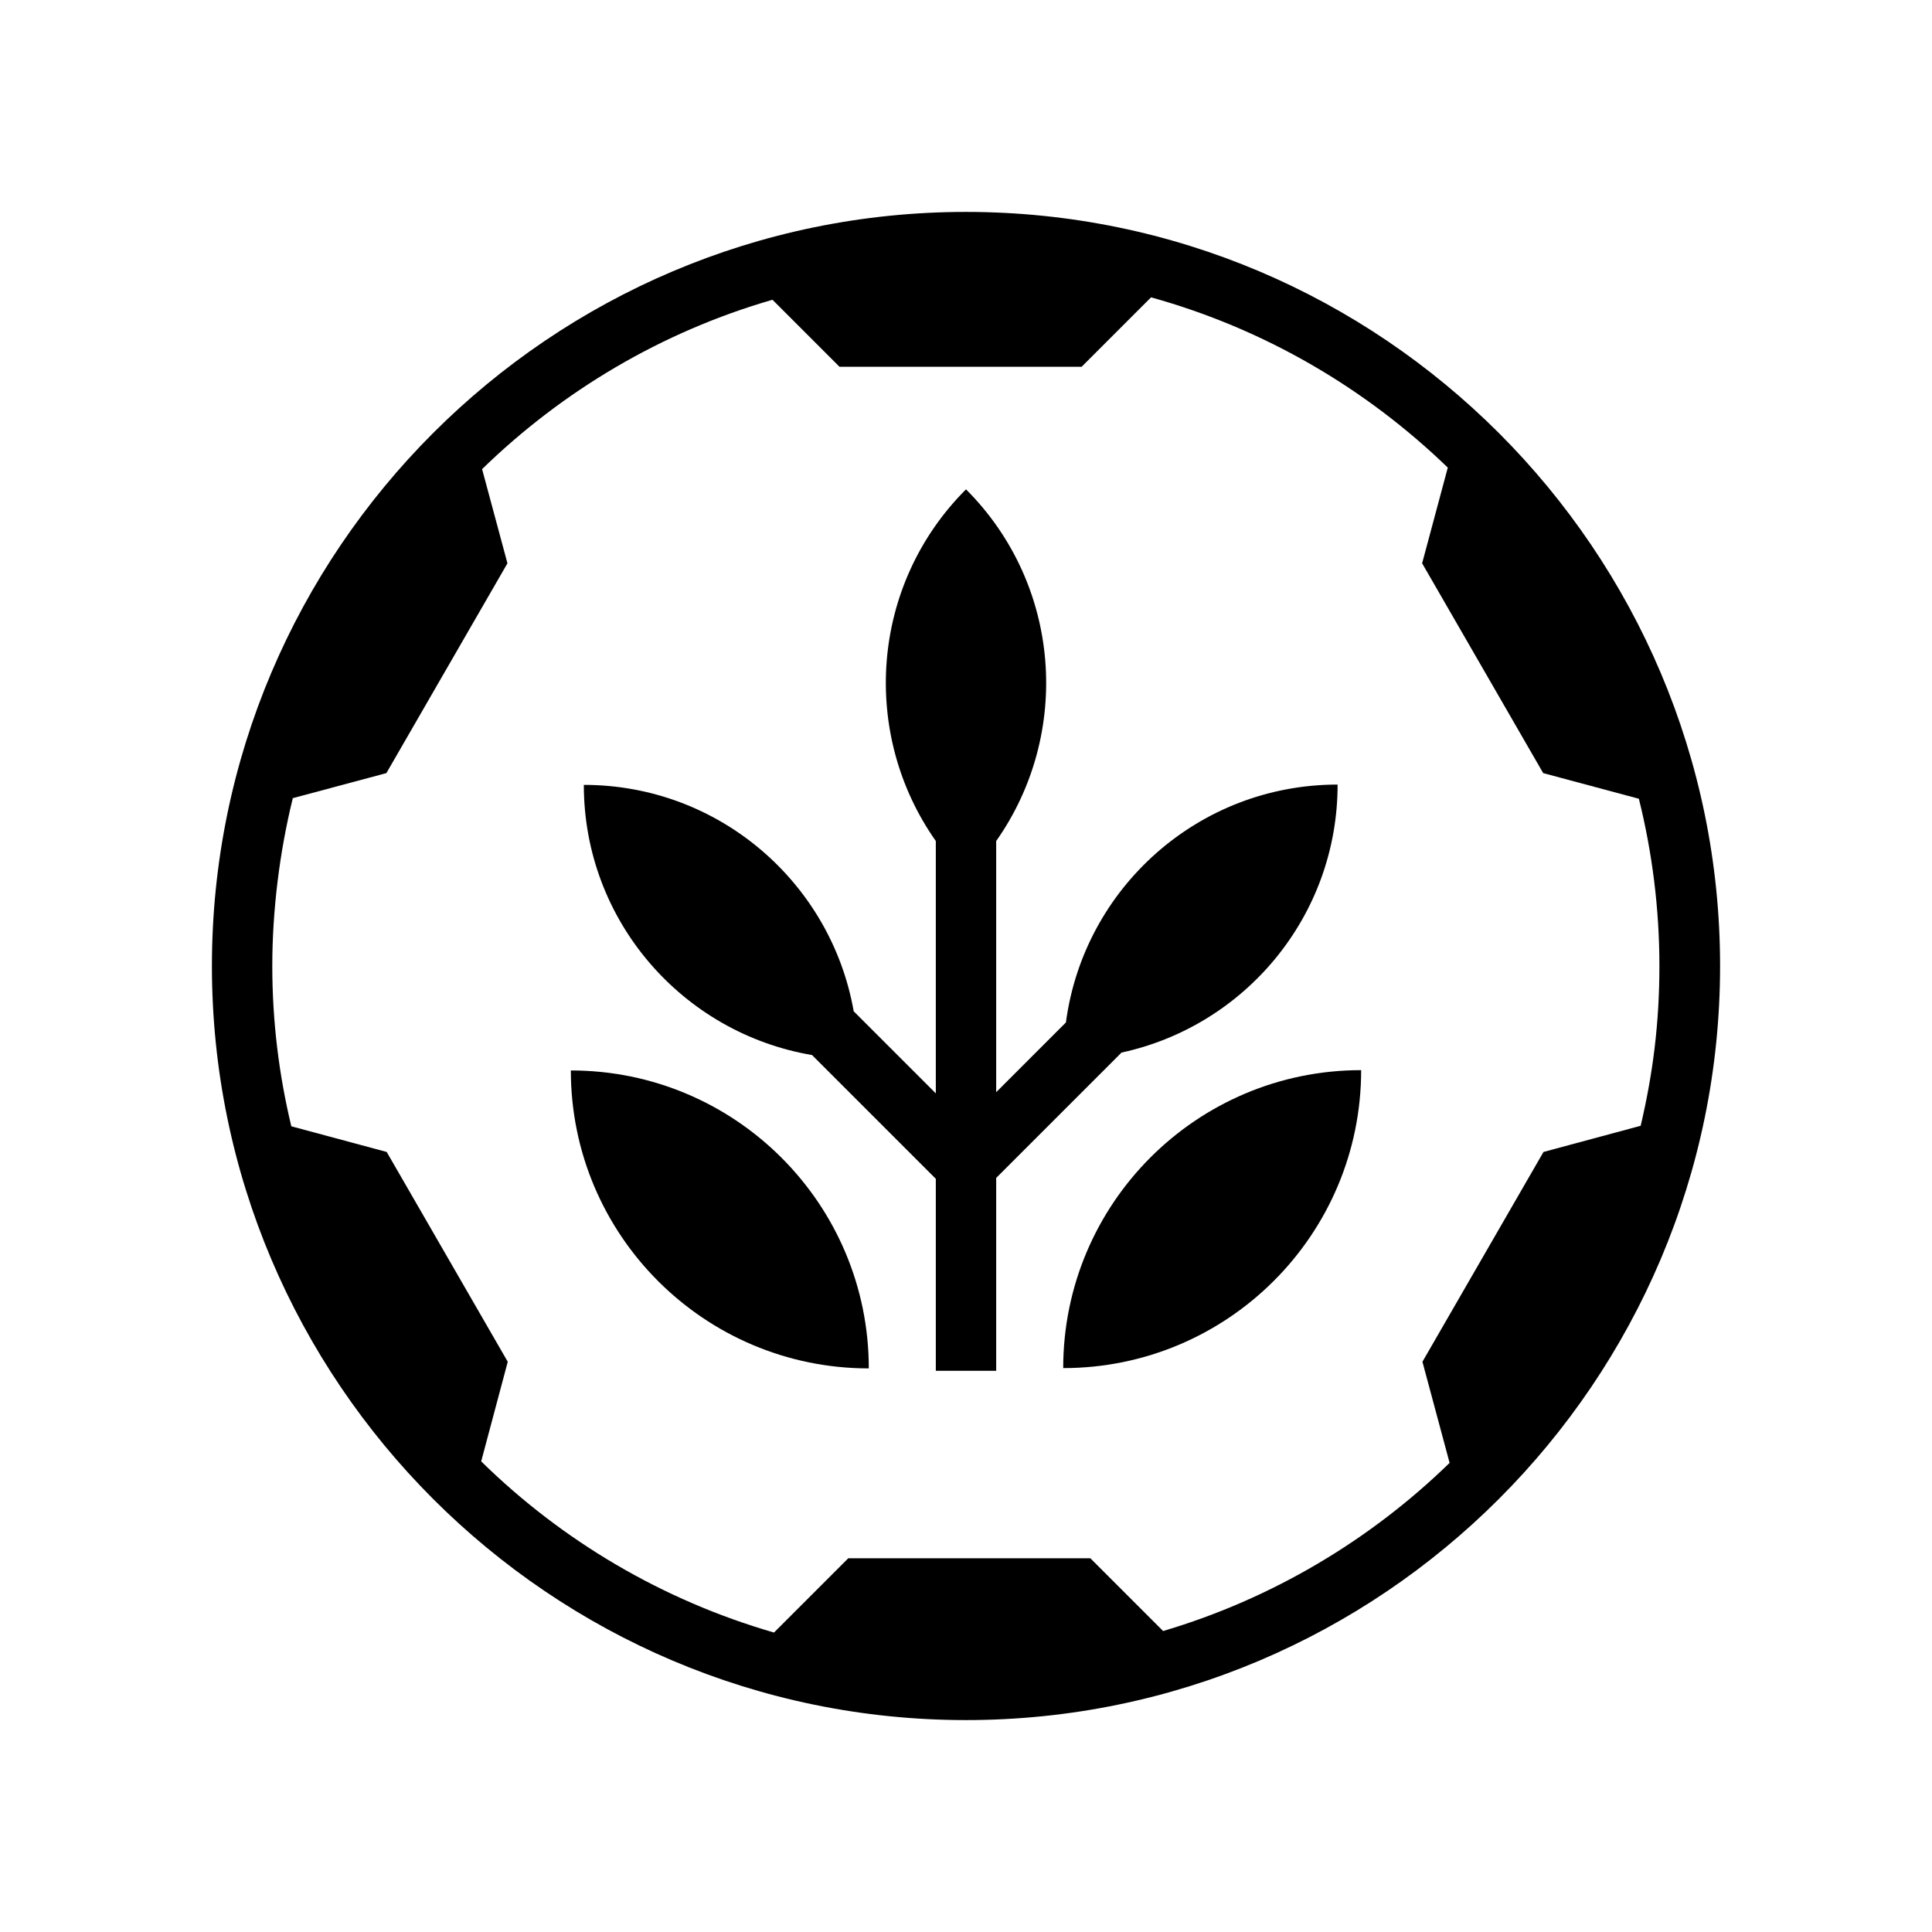 <svg xmlns="http://www.w3.org/2000/svg" aria-hidden="true" focusable="false" viewBox="0 0 64 64">
  <path d="M32,7.02c-13.77,0-24.98,11.21-24.98,24.98s11.21,24.98,24.98,24.98,24.98-11.21,24.98-24.98S45.77,7.02,32,7.02ZM54.36,37.29l-3.23.87-4.01,6.95.9,3.35c-2.63,2.56-5.88,4.5-9.49,5.57h0s-2.41-2.41-2.41-2.41h-8.02l-2.46,2.46c-3.7-1.07-7.02-3.04-9.7-5.67l.88-3.3-4.01-6.95-3.16-.85c-.41-1.71-.63-3.48-.63-5.31s.24-3.78.68-5.56l3.1-.83,4.01-6.95-.84-3.12c2.66-2.59,5.95-4.55,9.62-5.61l2.22,2.22h8.02l2.3-2.3c3.75,1.04,7.11,3.01,9.83,5.64l-.85,3.17,4.01,6.95,3.17.85c.44,1.77.68,3.63.68,5.54s-.22,3.59-.62,5.29Z"/>
  <path d="M18.91,35.46c0,5.45,4.42,9.87,9.87,9.87,0-5.45-4.42-9.87-9.87-9.87Z"/>
  <path d="M35.22,45.32c5.45,0,9.87-4.42,9.87-9.87-5.45,0-9.87,4.42-9.87,9.87Z"/>
  <path d="M37.14,34.87c4.1-.88,7.17-4.52,7.17-8.88-4.61,0-8.41,3.43-9,7.88l-2.31,2.31v-8.32c2.5-3.55,2.17-8.48-1-11.65-3.17,3.17-3.5,8.1-1,11.65v8.36l-2.72-2.72c-.75-4.26-4.46-7.5-8.94-7.5,0,4.5,3.27,8.22,7.56,8.95l4.1,4.1v6.36h2v-6.39l4.14-4.14Z"/>
</svg>